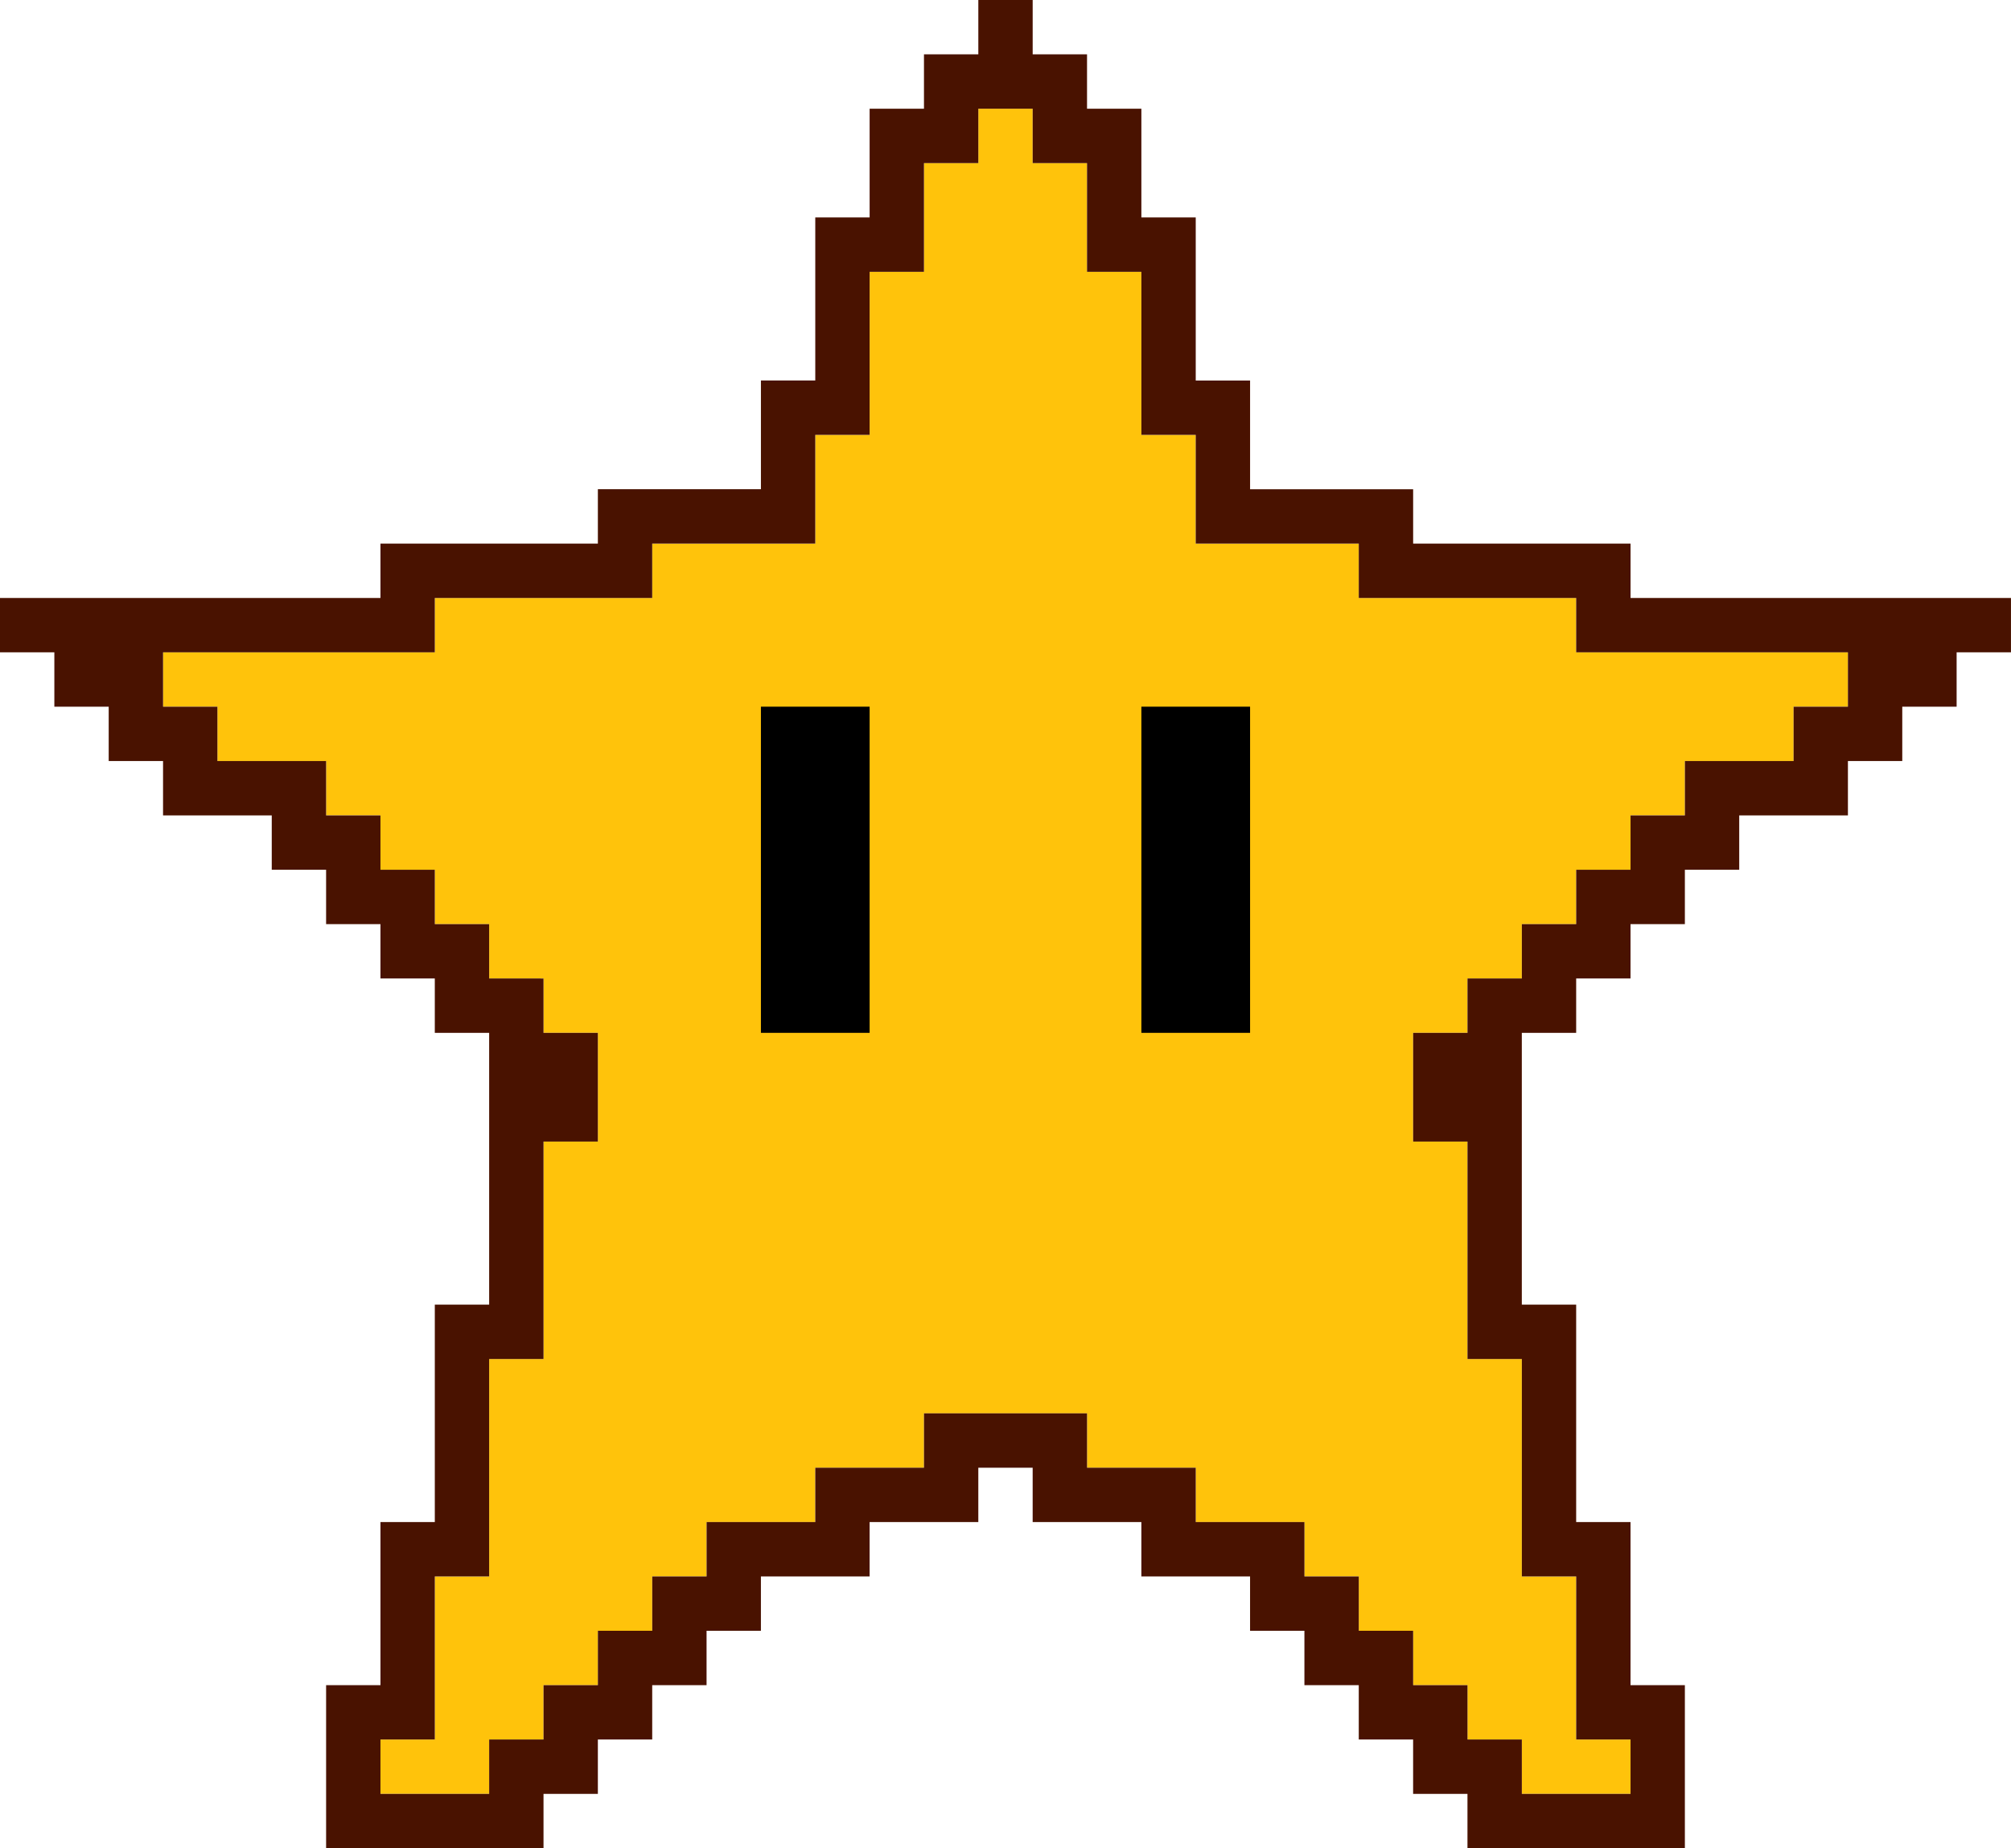 <?xml version="1.0" encoding="utf-8"?>
<!-- Generator: Adobe Illustrator 22.1.0, SVG Export Plug-In . SVG Version: 6.00 Build 0)  -->
<svg version="1.1" id="Layer_1" xmlns="http://www.w3.org/2000/svg" xmlns:xlink="http://www.w3.org/1999/xlink" x="0px" y="0px"
	 viewBox="0 0 37 34" style="enable-background:new 0 0 37 34;" xml:space="preserve">
<style type="text/css">
	.st0{fill:#FFC30B;}
	.st1{fill:#491200;}
</style>
<g id="Star_1_">
	<polygon class="st0" points="33,12 32,12 31,12 30,12 29,12 29,11 28,11 27,11 26,11 25,11 25,10 24,10 23,10 22,10 22,9 22,8 
		21,8 21,7 21,6 21,5 20,5 20,4 20,3 19,3 19,2 18,2 18,3 17,3 17,4 17,5 16,5 16,6 16,7 16,8 15,8 15,9 15,10 14,10 13,10 12,10 
		12,11 11,11 10,11 9,11 8,11 8,12 7,12 6,12 5,12 4,12 3,12 3,13 4,13 4,14 5,14 6,14 6,15 7,15 7,16 8,16 8,17 9,17 9,18 10,18 
		10,19 11,19 11,20 11,21 10,21 10,22 10,23 10,24 10,25 9,25 9,26 9,27 9,28 9,29 8,29 8,30 8,31 8,32 7,32 7,33 8,33 9,33 9,32 
		10,32 10,31 11,31 11,30 12,30 12,29 13,29 13,28 14,28 15,28 15,27 16,27 17,27 17,26 18,26 19,26 20,26 20,27 21,27 22,27 22,28 
		23,28 24,28 24,29 25,29 25,30 26,30 26,31 27,31 27,32 28,32 28,33 29,33 30,33 30,32 29,32 29,31 29,30 29,29 28,29 28,28 28,27 
		28,26 28,25 27,25 27,24 27,23 27,22 27,21 26,21 26,20 26,19 27,19 27,18 28,18 28,17 29,17 29,16 30,16 30,15 31,15 31,14 32,14 
		33,14 33,13 34,13 34,12 	"/>
	<g>
		<polygon points="14,13 14,14 14,15 14,16 14,17 14,18 14,19 15,19 16,19 16,18 16,17 16,16 16,15 16,14 16,13 15,13 		"/>
		<polygon points="22,13 21,13 21,14 21,15 21,16 21,17 21,18 21,19 22,19 23,19 23,18 23,17 23,16 23,15 23,14 23,13 		"/>
	</g>
	<path class="st1" d="M36,11h-1h-1h-1h-1h-1h-1v-1h-1h-1h-1h-1V9h-1h-1h-1V8V7h-1V6V5V4h-1V3V2h-1V1h-1V0h-1v1h-1v1h-1v1v1h-1v1v1v1
		h-1v1v1h-1h-1h-1v1h-1H9H8H7v1H6H5H4H3H2H1H0v1h1v1h1v1h1v1h1h1v1h1v1h1v1h1v1h1v1v1v1v1v1H8v1v1v1v1H7v1v1v1H6v1v1v1h1h1h1h1v-1h1
		v-1h1v-1h1v-1h1v-1h1h1v-1h1h1v-1h1v1h1h1v1h1h1v1h1v1h1v1h1v1h1v1h1h1h1h1v-1v-1v-1h-1v-1v-1v-1h-1v-1v-1v-1v-1h-1v-1v-1v-1v-1v-1
		h1v-1h1v-1h1v-1h1v-1h1h1v-1h1v-1h1v-1h1v-1H36z M33,13v1h-1h-1v1h-1v1h-1v1h-1v1h-1v1h-1v1v1h1v1v1v1v1h1v1v1v1v1h1v1v1v1h1v1h-1
		h-1v-1h-1v-1h-1v-1h-1v-1h-1v-1h-1h-1v-1h-1h-1v-1h-1h-1h-1v1h-1h-1v1h-1h-1v1h-1v1h-1v1h-1v1H9v1H8H7v-1h1v-1v-1v-1h1v-1v-1v-1v-1
		h1v-1v-1v-1v-1h1v-1v-1h-1v-1H9v-1H8v-1H7v-1H6v-1H5H4v-1H3v-1h1h1h1h1h1v-1h1h1h1h1v-1h1h1h1V9V8h1V7V6V5h1V4V3h1V2h1v1h1v1v1h1v1
		v1v1h1v1v1h1h1h1v1h1h1h1h1v1h1h1h1h1h1v1H33z"/>
</g>
</svg>

